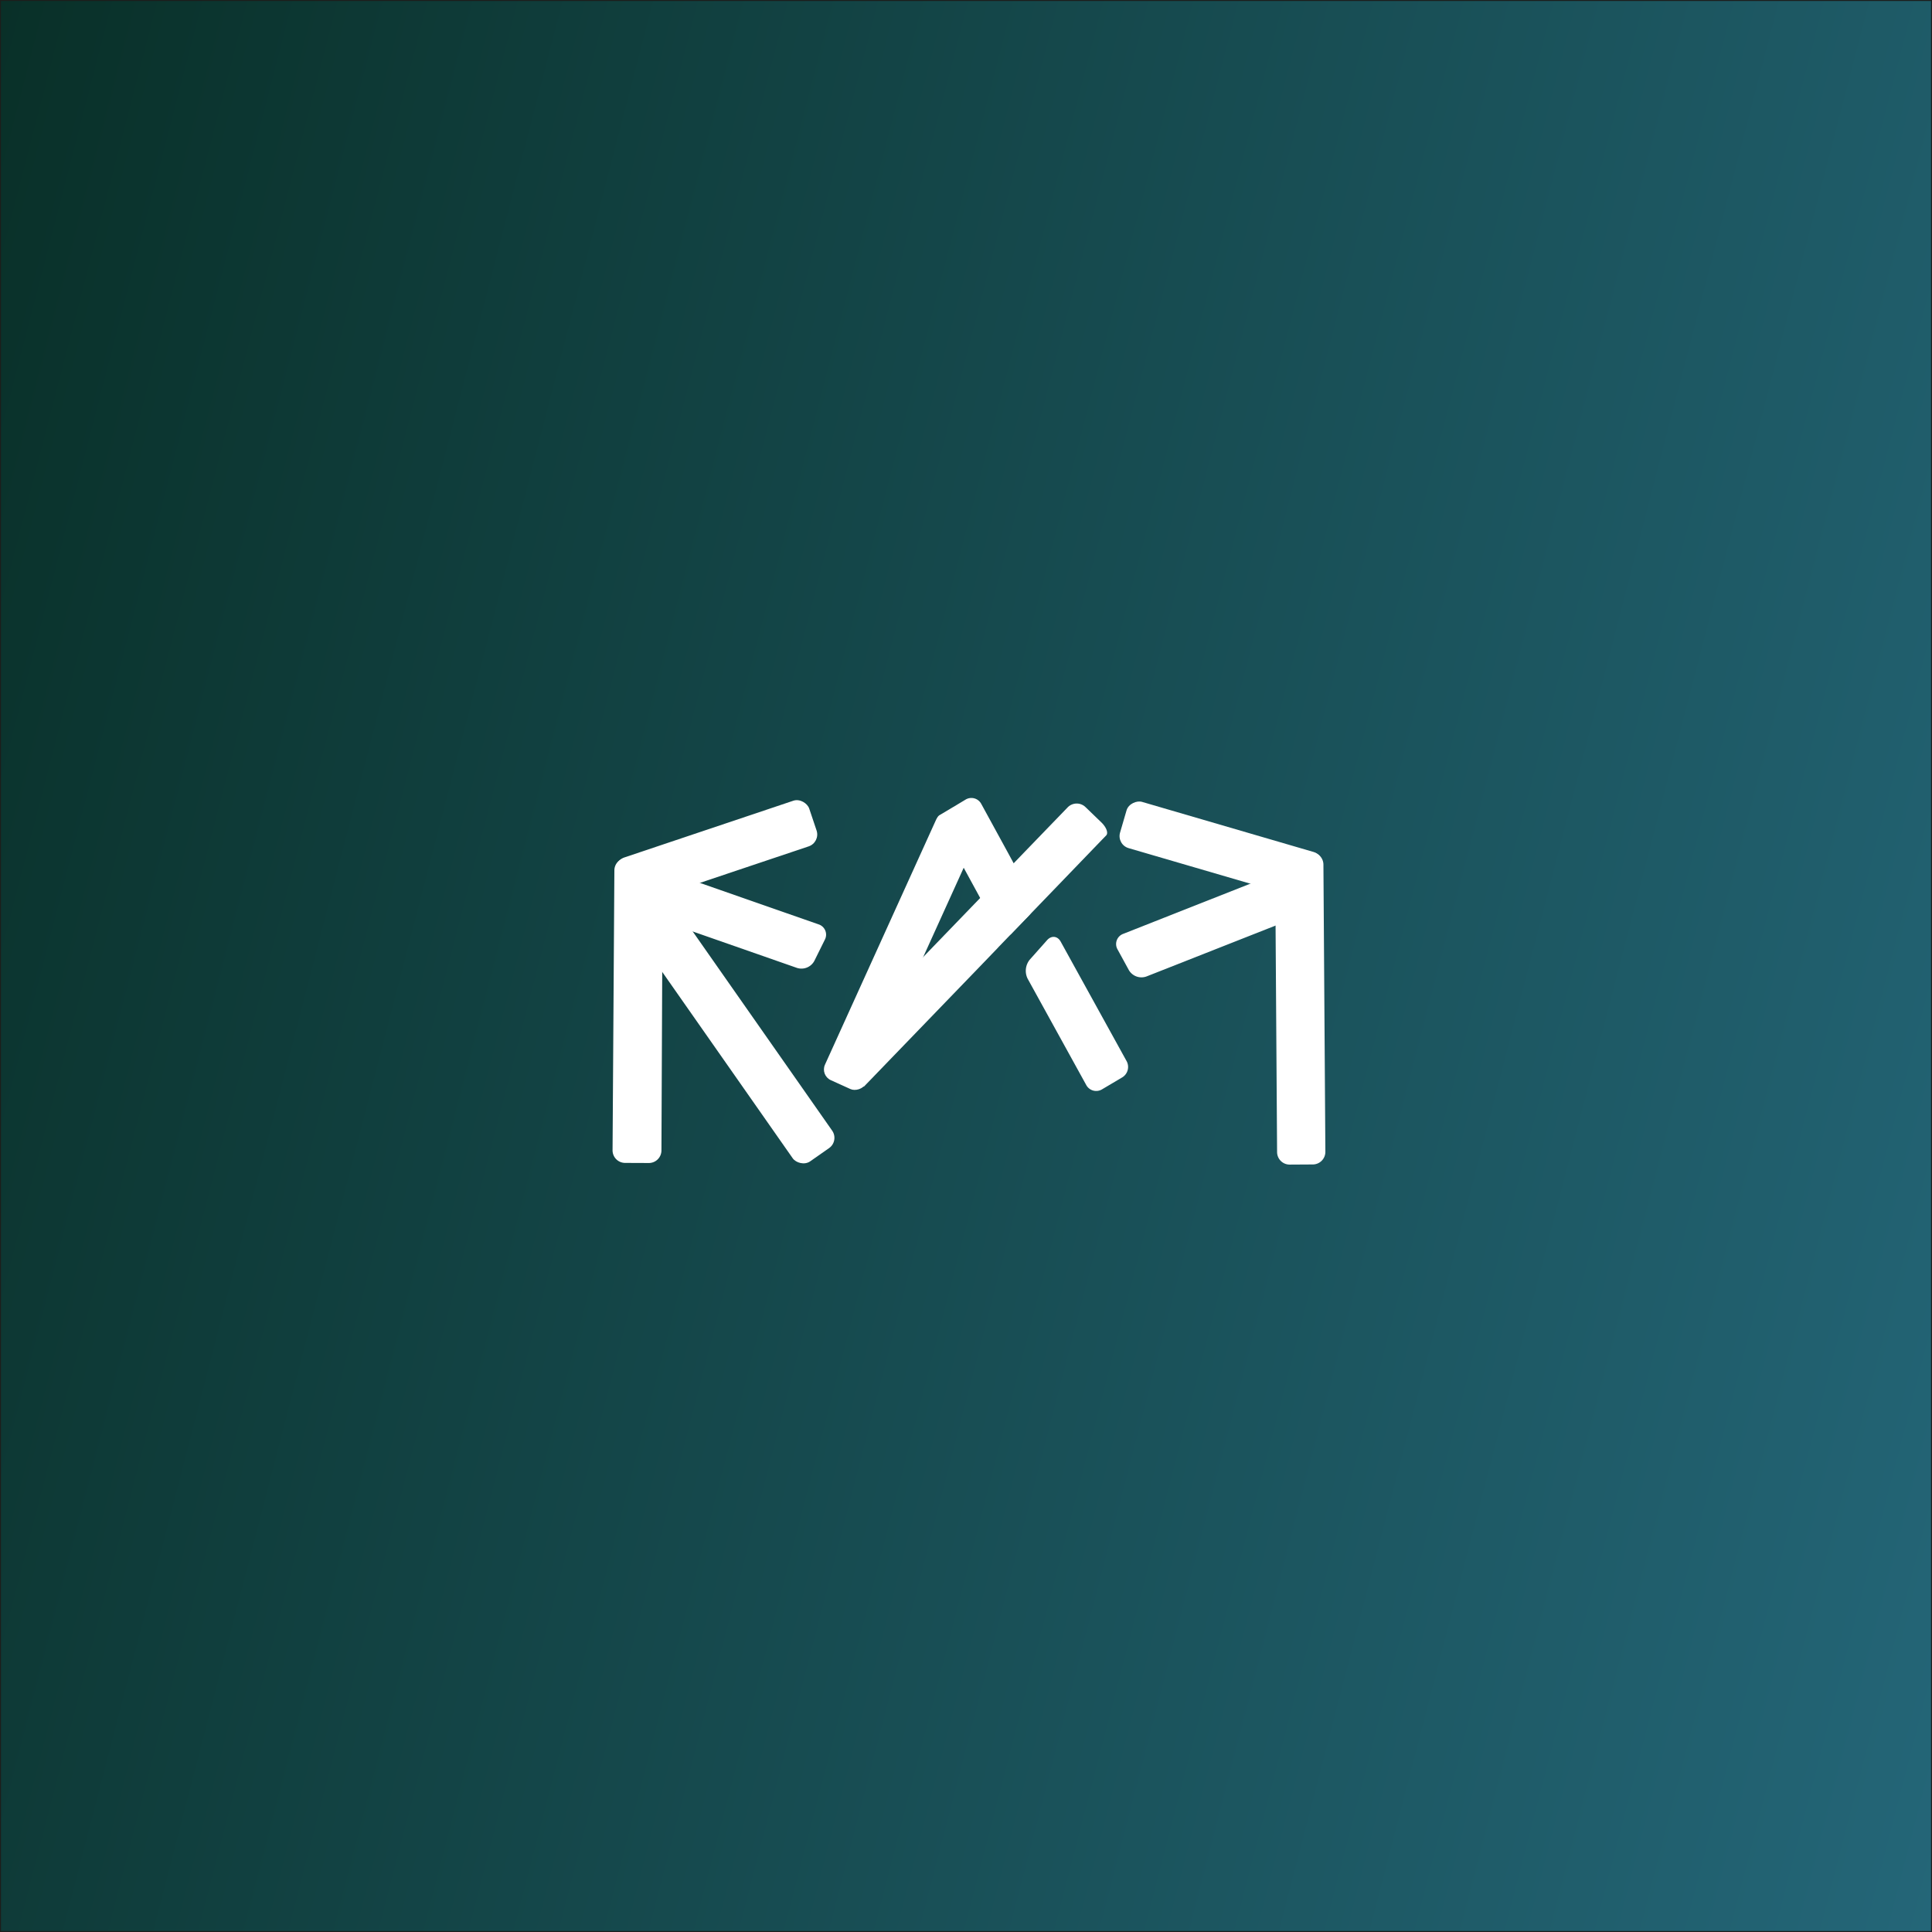 <svg xmlns="http://www.w3.org/2000/svg" xmlns:xlink="http://www.w3.org/1999/xlink" viewBox="0 0 1000 1000"><rect x="0" y="0" width="1000" height="1000" fill="#808080" stroke="none"/><defs><style>.cls-1{stroke:#1d1d1b;stroke-miterlimit:10;fill:url(#New_Gradient_Swatch);}.cls-2{fill:#fff;}</style><linearGradient id="New_Gradient_Swatch" x1="-89.93" y1="347.2" x2="1089.93" y2="652.8" gradientUnits="userSpaceOnUse"><stop offset="0" stop-color="#093028"/><stop offset="1" stop-color="#246678"/></linearGradient></defs><g id="BG"><rect class="cls-1" width="1000" height="1000"/></g><g id="Layer_1" data-name="Layer 1"><rect class="cls-2" x="364.95" y="449.2" width="24.93" height="163.25" rx="6.49" transform="translate(-236.21 312.47) rotate(-35)"/><rect class="cls-2" x="318.23" y="428.51" width="105.25" height="24.93" rx="6.49" transform="translate(-121.06 140.95) rotate(-18.56)"/><path class="cls-2" d="M331.7,472.75a5.6,5.6,0,0,1-3.25-8l5.39-10.87a7.58,7.58,0,0,1,9-3.68l80.83,28.24a5.6,5.6,0,0,1,3.24,8l-5.39,10.88a7.57,7.57,0,0,1-9,3.67Z"/><rect class="cls-2" x="619.49" y="387.29" width="24.93" height="105.32" rx="6.49" transform="translate(32.5 923.25) rotate(-73.72)"/><path class="cls-2" d="M673.1,474A5.6,5.6,0,0,0,676,465.9l-5.82-10.65a7.57,7.57,0,0,0-9.16-3.32l-79.64,31.43a5.61,5.61,0,0,0-2.92,8.09l5.82,10.65a7.56,7.56,0,0,0,9.15,3.31Z"/><path class="cls-2" d="M318,450.49a6.52,6.52,0,0,1,6.53-6.46l12,.05a6.51,6.51,0,0,1,6.46,6.53l-.63,144.9a6.52,6.52,0,0,1-6.53,6.46l-12.32-.05a6.5,6.5,0,0,1-6.45-6.53Z"/><rect class="cls-2" x="390.7" y="480.84" width="151.34" height="23.29" rx="6.06" transform="translate(-174.79 713.75) rotate(-65.6)"/><path class="cls-2" d="M495.72,509.55c3.21,0,3.22-5,0-5s-3.23,5,0,5Z"/><path class="cls-2" d="M570.05,425.66c2.58,2.47,3.72,5.5,2.52,6.74s-2.17,2.25-2.18,2.25l-4.51,4.68L543,463.08l-5.09,5.27-.82.86-4.76,4.93-6.41,6.63-9,9.34-1,1.08-9,9.35-54.2,56.14c-2.48,2.57-4.51,4.68-4.52,4.68l-.12.12-.74.77c-.34.35-1.45-.15-2.46-1.11l-6.54-6.25-3.93-3.75c-2.59-2.46-4.42-5.09-4.08-5.83l.62-1.37s2-2.11,4.52-4.68l38.75-40.14,9-9.34,19.75-20.46,4.76-4.93.82-.86,5.08-5.26,6.41-6.64,4.76-4.93.82-.85,5.08-5.27,21.91-22.68a6.54,6.54,0,0,1,9.2-.19Z"/><path class="cls-2" d="M534.05,464a8.82,8.82,0,0,1-1.31,9.68l-8.94,9.26a4.2,4.2,0,0,1-7.11-1l-5.25-9.62-3-5.51-.42-.78c-.18-.32-1.64-3-3.23-5.92l-1.95-3.57c-1.59-2.93-4.21-7.73-5.81-10.65L488.88,431l-3.64-6.66c-.4-.73.09-1.82,1.1-2.43l1.83-1.09,1.49-.89,6.69-4,3.43-2.06a5.8,5.8,0,0,1,8.11,2.21l14.21,26c1.59,2.92,3,5.59,3.23,5.91s.37.68.43.78l3,5.51Z"/><path class="cls-2" d="M549,487.37c-1.61-2.92-4.75-3.27-7-.78L533,496.72a9.18,9.18,0,0,0-1.11,9.83l30.36,55.08a5.86,5.86,0,0,0,8.15,2.22l10.45-6.19a6.31,6.31,0,0,0,2.29-8.4Z"/><path class="cls-2" d="M685,447.49a6.51,6.51,0,0,0-6.53-6.45l-12,.08a6.51,6.51,0,0,0-6.45,6.53l1,148.69a6.5,6.5,0,0,0,6.53,6.45l12-.07a6.53,6.53,0,0,0,6.46-6.54Z"/></g></svg>